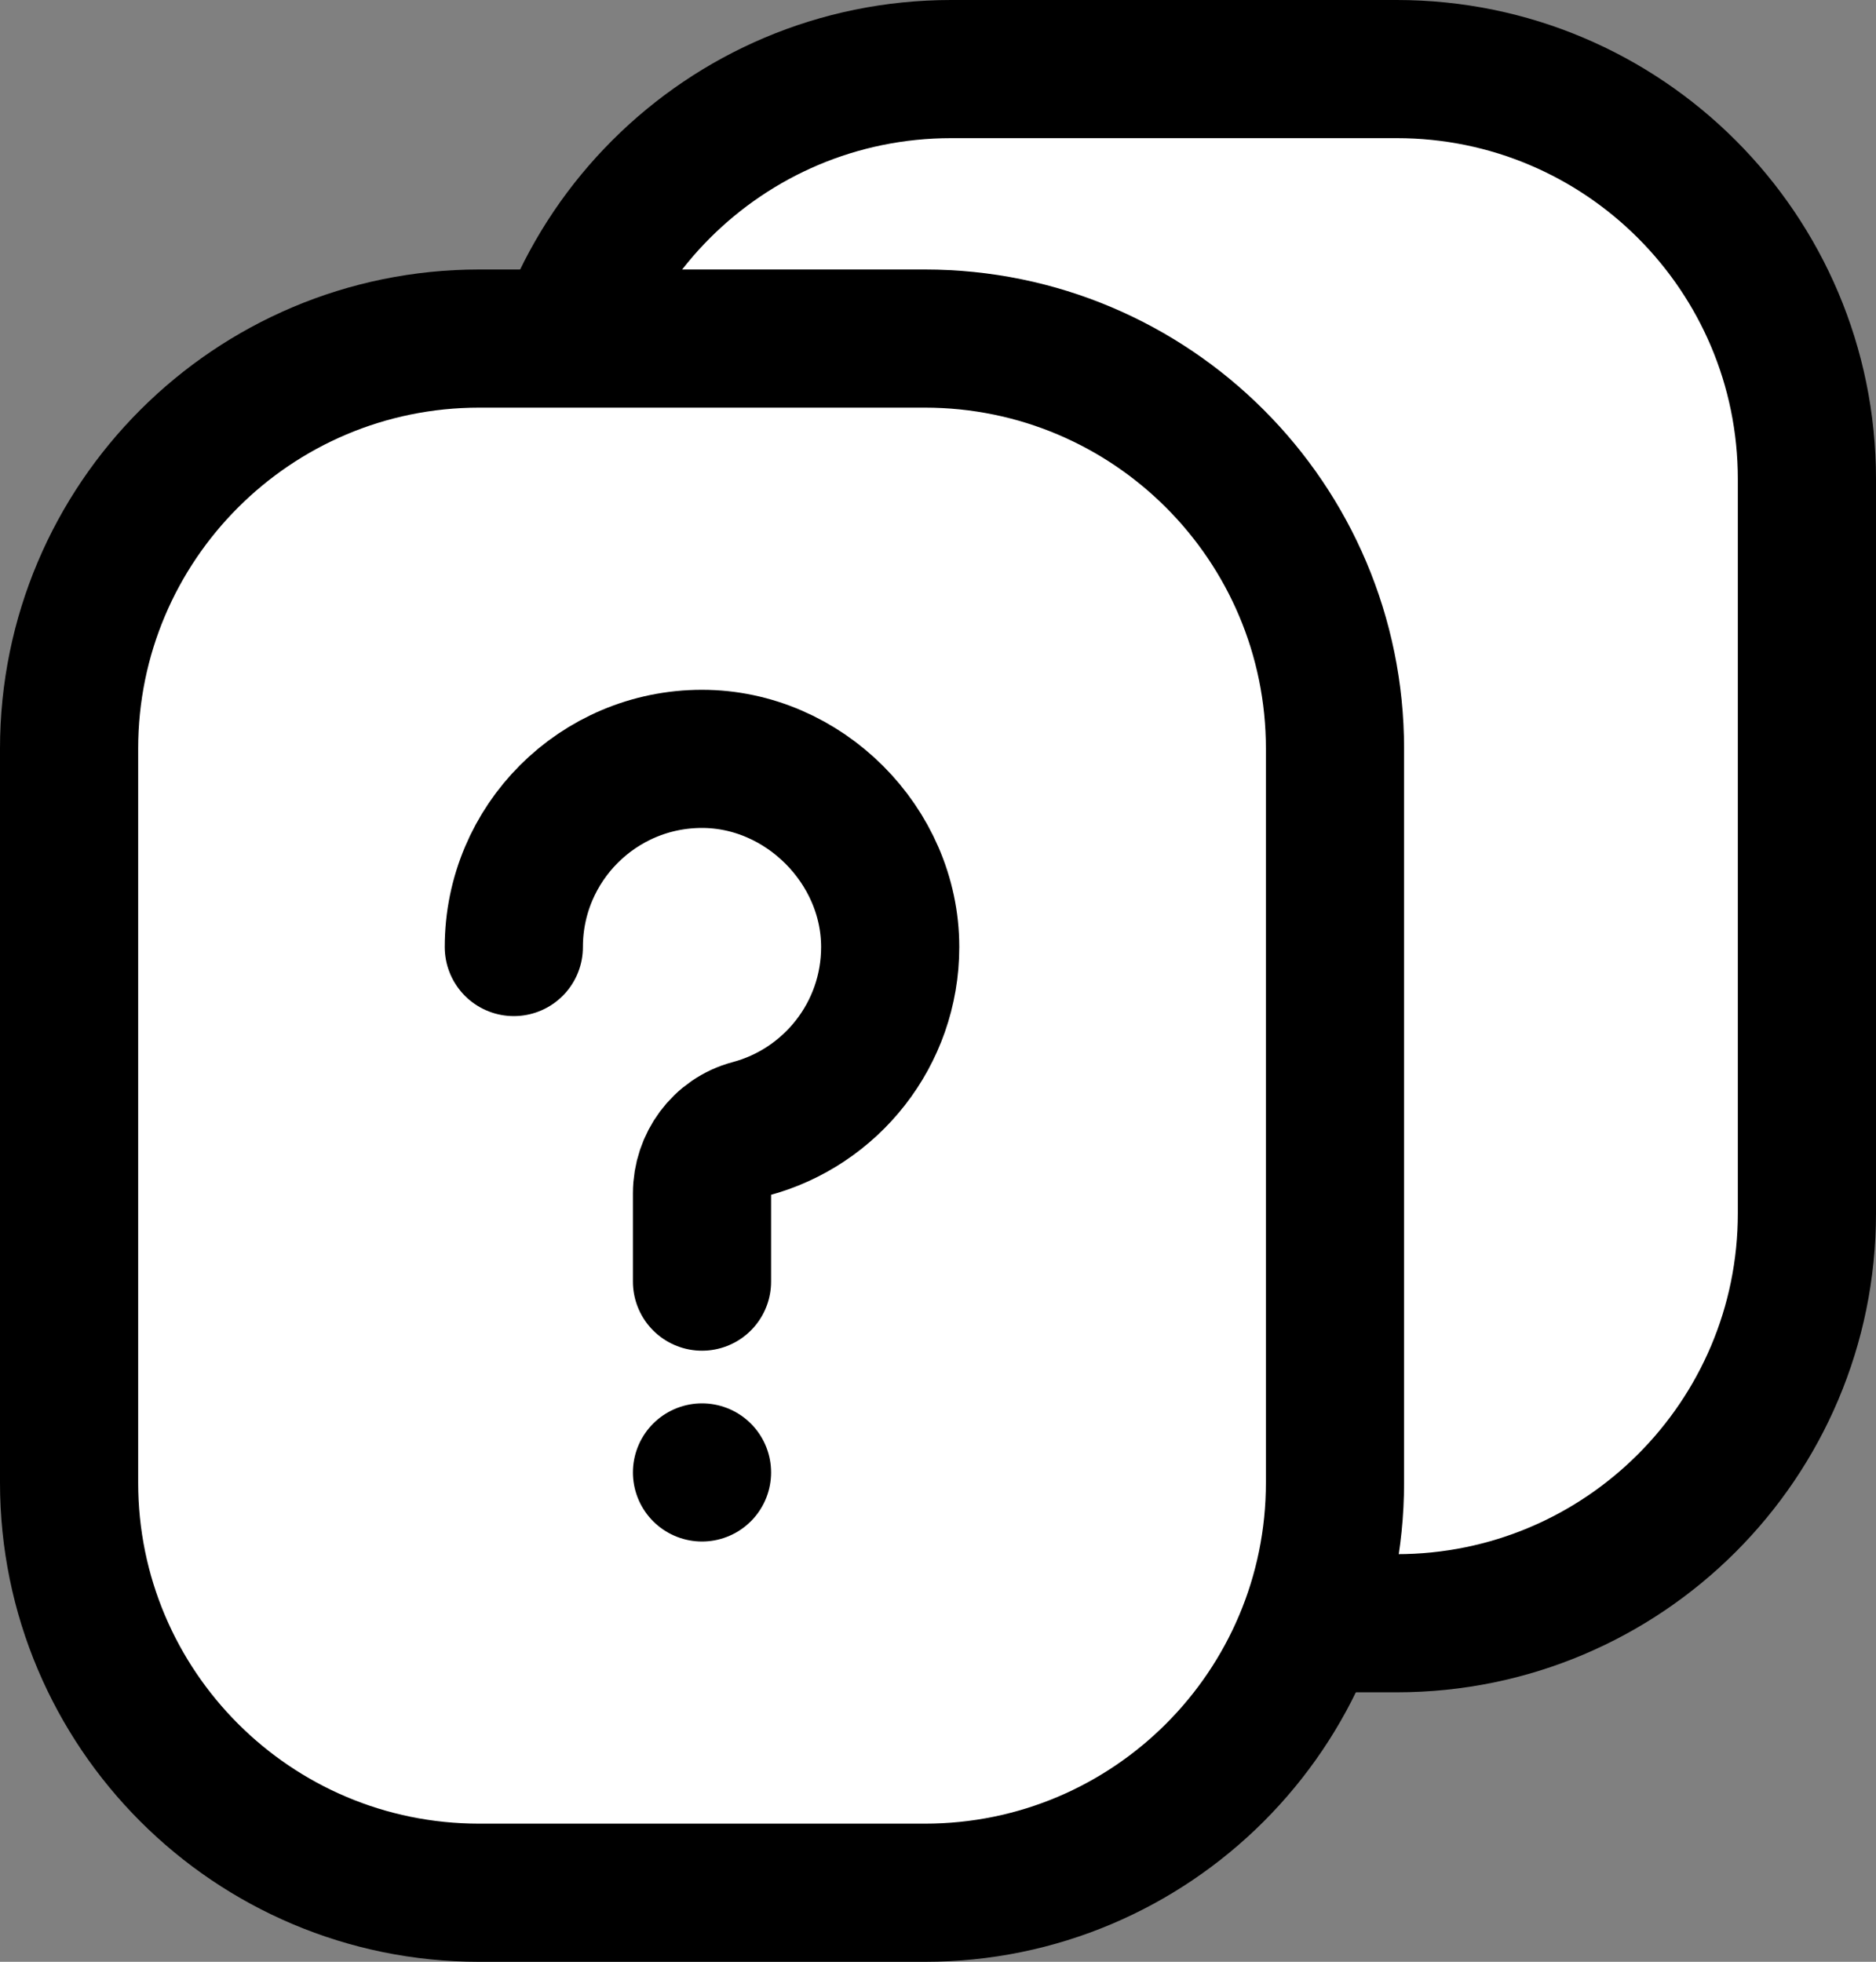 <svg xmlns="http://www.w3.org/2000/svg" x="0px" y="0px" viewBox="15.028 14.249 33.944 35.502" enable-background="new 0 0 64 64">
<rect x="15.028" y="14.249" width="33.944" height="35.502" fill="#808080" stroke="none"/>
<g>
	<g>
	</g>
	
		<path fill="#FFFFFF" stroke="#000000" stroke-width="2.5" stroke-linecap="round" stroke-linejoin="round" stroke-miterlimit="10" d="   M40.301,43.624h-8.063c-4.099,0-7.421-3.323-7.421-7.421V22.92c0-4.099,3.323-7.421,7.421-7.421h8.063   c4.099,0,7.421,3.323,7.421,7.421v13.283C47.723,40.301,44.4,43.624,40.301,43.624z"/>
</g>
<g>
	
		<path fill="#FFFFFF" stroke="#000000" stroke-width="2.5" stroke-linecap="round" stroke-linejoin="round" stroke-miterlimit="10" d="   M31.762,48.501h-8.063c-4.099,0-7.421-3.323-7.421-7.421V27.797c0-4.099,3.323-7.421,7.421-7.421h8.063   c4.099,0,7.421,3.323,7.421,7.421V41.08C39.183,45.179,35.861,48.501,31.762,48.501z"/>
</g>
<g>
	<g>
		<path fill="none" stroke="#000000" stroke-width="2.5" stroke-linecap="round" stroke-linejoin="round" stroke-miterlimit="10" d="    M24.325,31.387c0-1.88,1.524-3.405,3.405-3.405c1.841,0,3.405,1.564,3.405,3.405c0,1.577-1.072,2.903-2.527,3.29    c-0.524,0.139-0.878,0.626-0.878,1.168v1.597"/>
		
			<line fill="none" stroke="#000000" stroke-width="2.5" stroke-linecap="round" stroke-linejoin="round" stroke-miterlimit="10" x1="27.73" y1="40.895" x2="27.73" y2="40.895"/>
	</g>
</g>
</svg>